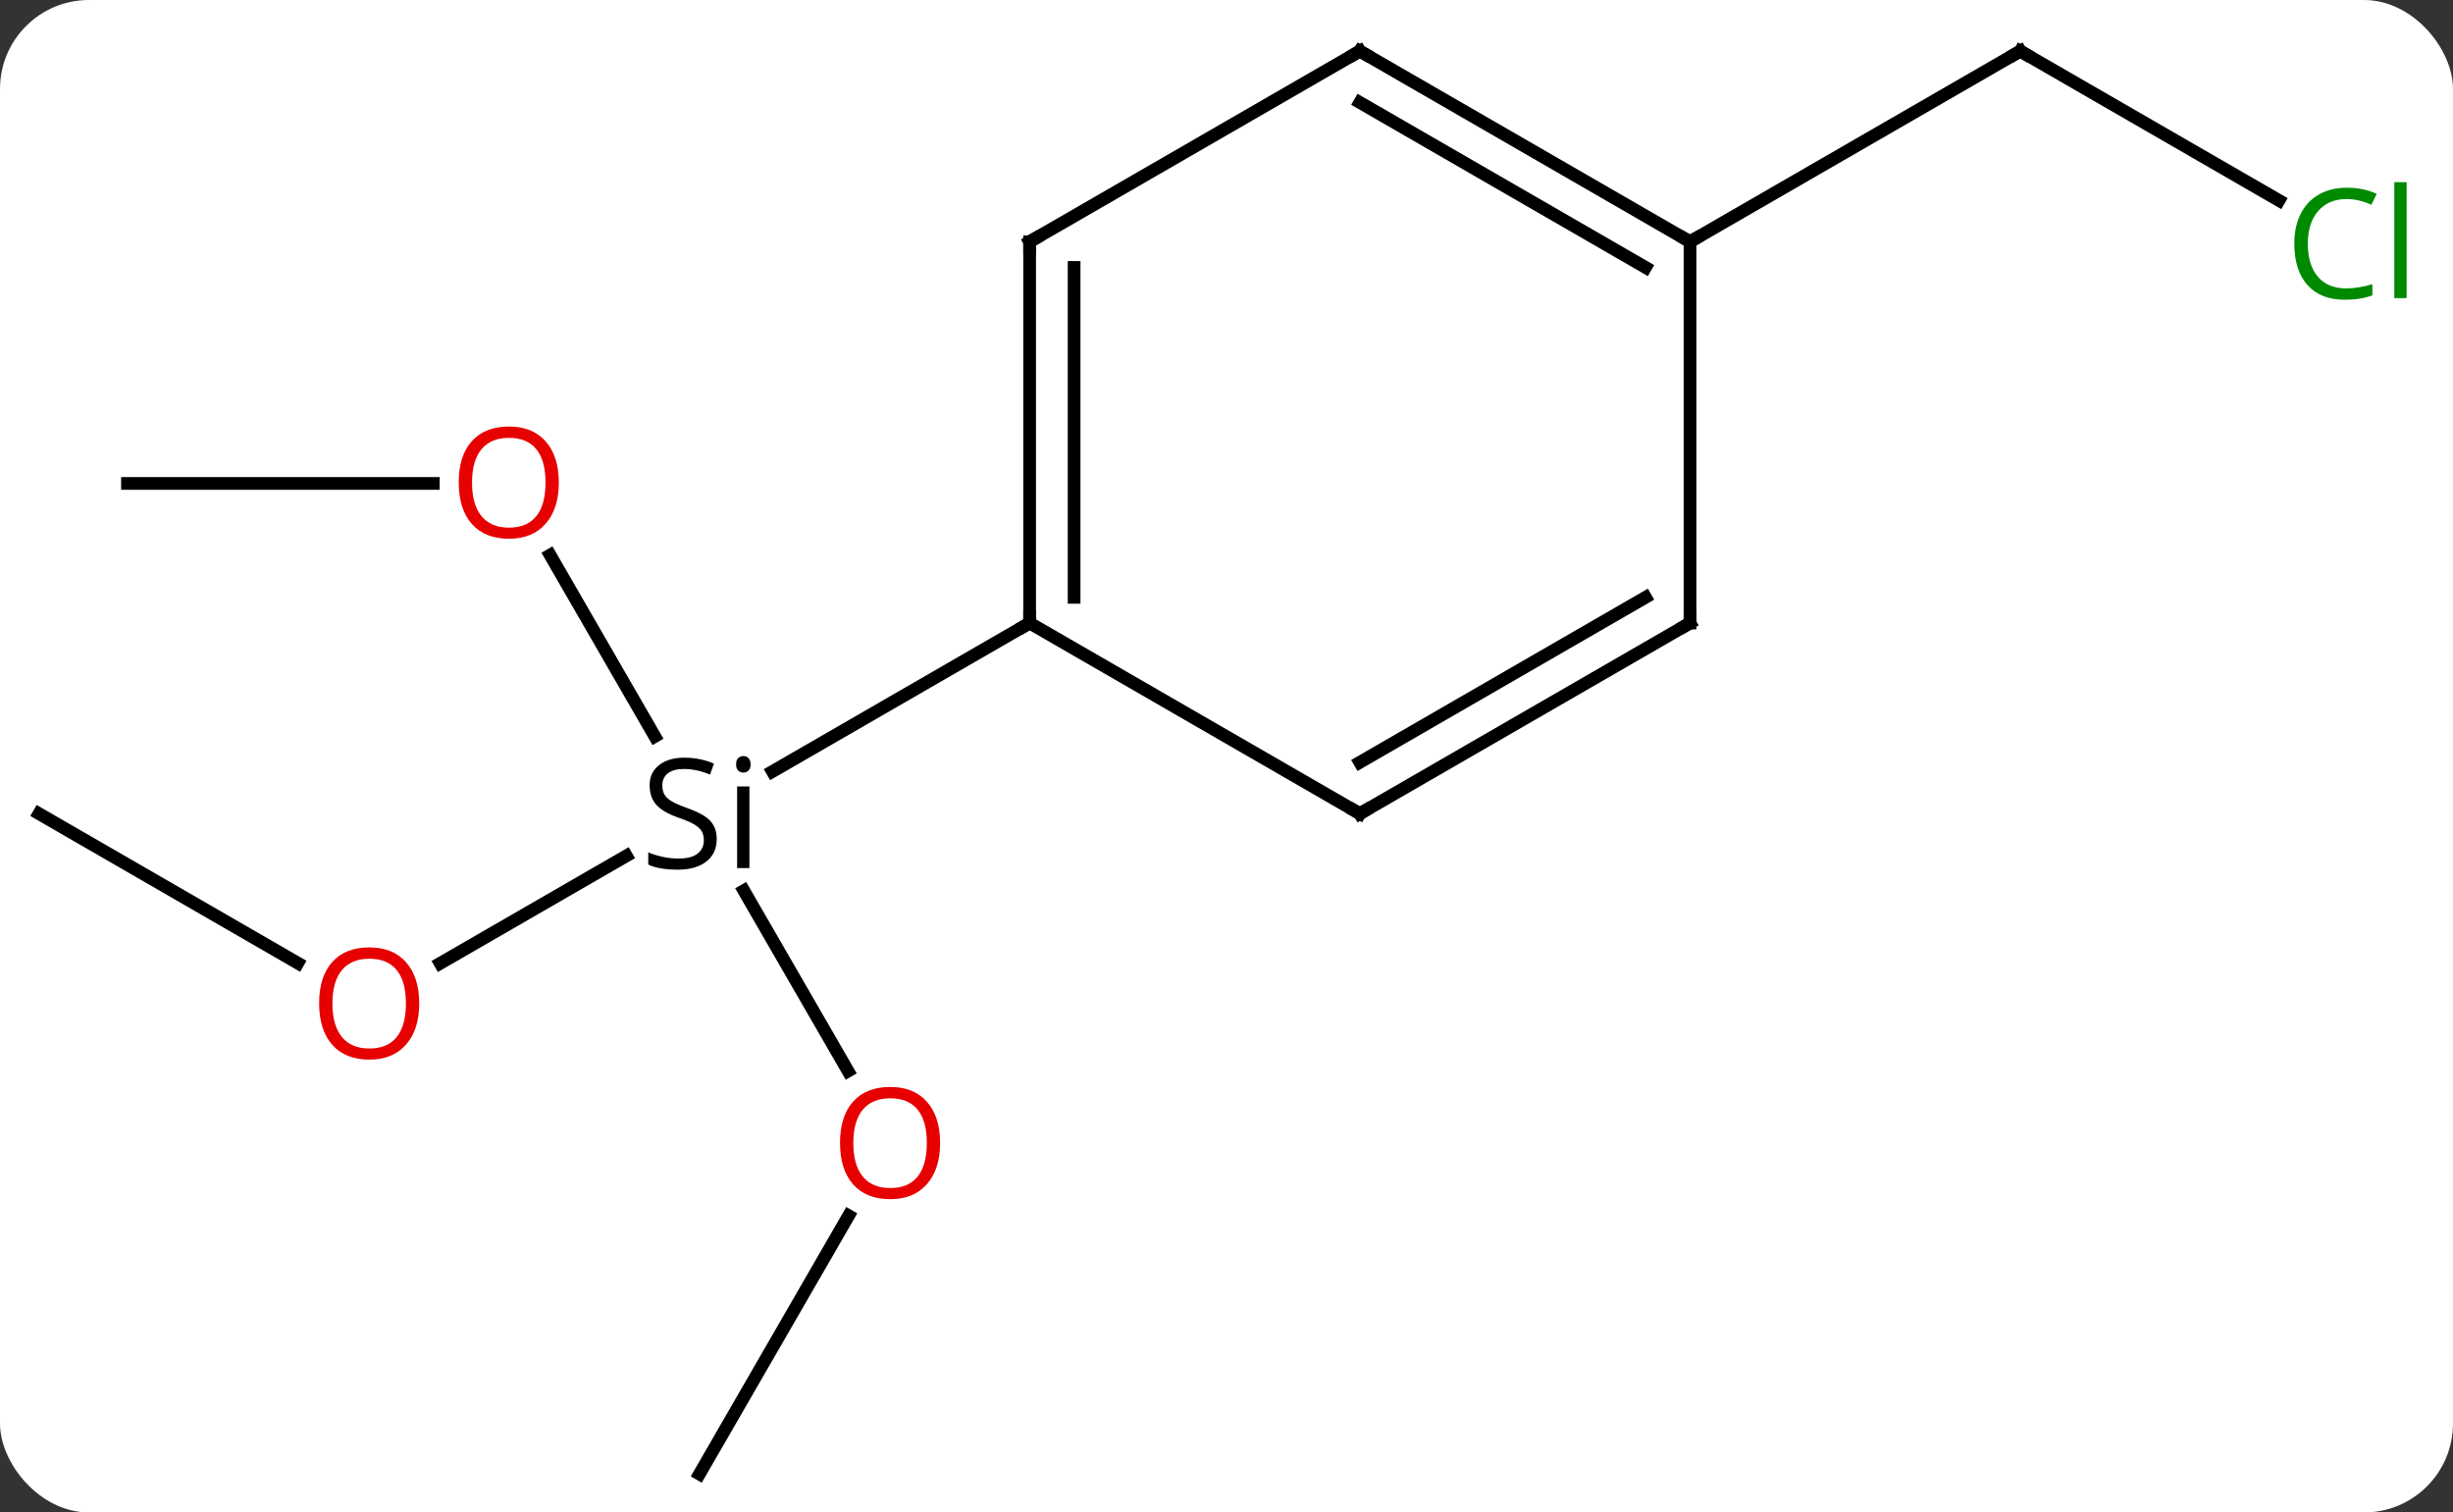 <svg width="193" viewBox="0 0 193 119" style="fill-opacity:1; color-rendering:auto; color-interpolation:auto; text-rendering:auto; stroke:black; stroke-linecap:square; stroke-miterlimit:10; shape-rendering:auto; stroke-opacity:1; fill:black; stroke-dasharray:none; font-weight:normal; stroke-width:1; font-family:'Open Sans'; font-style:normal; stroke-linejoin:miter; font-size:12; stroke-dashoffset:0; image-rendering:auto;" height="119" class="cas-substance-image" xmlns:xlink="http://www.w3.org/1999/xlink" xmlns="http://www.w3.org/2000/svg"><rect x="0" y="0" width="193" height="119" fill="#333333" stroke="none"/><svg class="cas-substance-single-component"><rect y="0" x="0" width="193" stroke="none" ry="7" rx="7" height="119" fill="white" class="cas-substance-group"/><svg y="0" x="0" width="193" viewBox="0 0 193 119" style="fill:black;" height="119" class="cas-substance-single-component-image"><svg><g><g transform="translate(94,60)" style="text-rendering:geometricPrecision; color-rendering:optimizeQuality; color-interpolation:linearRGB; stroke-linecap:butt; image-rendering:optimizeQuality;"><line y2="15.794" y1="7.338" x2="-59.365" x1="-44.717" style="fill:none;"/><line y2="-16.327" y1="-2.059" x2="-50.716" x1="-42.479" style="fill:none;"/><line y2="24.272" y1="10.076" x2="-27.277" x1="-35.474" style="fill:none;"/><line y2="-10.98" y1="0.703" x2="-12.99" x1="-33.225" style="fill:none;"/><line y2="4.02" y1="15.779" x2="-90.933" x1="-70.567" style="fill:none;"/><line y2="-21.963" y1="-21.963" x2="-83.97" x1="-59.907" style="fill:none;"/><line y2="55.98" y1="35.648" x2="-38.97" x1="-27.231" style="fill:none;"/><line y2="-44.227" y1="-55.98" x2="85.309" x1="64.953" style="fill:none;"/><line y2="-40.98" y1="-55.98" x2="38.97" x1="64.953" style="fill:none;"/><line y2="-40.98" y1="-10.98" x2="-12.99" x1="-12.99" style="fill:none;"/><line y2="-38.959" y1="-13.001" x2="-9.49" x1="-9.49" style="fill:none;"/><line y2="4.02" y1="-10.98" x2="12.99" x1="-12.99" style="fill:none;"/><line y2="-55.98" y1="-40.98" x2="12.99" x1="-12.99" style="fill:none;"/><line y2="-10.98" y1="4.02" x2="38.97" x1="12.99" style="fill:none;"/><line y2="-13.001" y1="-0.021" x2="35.47" x1="12.99" style="fill:none;"/><line y2="-40.98" y1="-55.98" x2="38.97" x1="12.99" style="fill:none;"/><line y2="-38.959" y1="-51.939" x2="35.47" x1="12.99" style="fill:none;"/><line y2="-40.98" y1="-10.98" x2="38.97" x1="38.97" style="fill:none;"/><path style="stroke-linecap:square; stroke:none;" d="M-37.607 6.02 Q-37.607 7.145 -38.427 7.786 Q-39.247 8.426 -40.654 8.426 Q-42.185 8.426 -42.997 8.02 L-42.997 7.067 Q-42.466 7.286 -41.849 7.418 Q-41.232 7.551 -40.622 7.551 Q-39.622 7.551 -39.122 7.168 Q-38.622 6.786 -38.622 6.114 Q-38.622 5.676 -38.802 5.387 Q-38.982 5.098 -39.396 4.856 Q-39.81 4.614 -40.669 4.317 Q-41.857 3.895 -42.372 3.309 Q-42.888 2.723 -42.888 1.77 Q-42.888 0.786 -42.146 0.2 Q-41.404 -0.386 -40.169 -0.386 Q-38.904 -0.386 -37.825 0.083 L-38.138 0.942 Q-39.2 0.504 -40.2 0.504 Q-40.997 0.504 -41.443 0.84 Q-41.888 1.176 -41.888 1.786 Q-41.888 2.223 -41.724 2.512 Q-41.56 2.801 -41.169 3.036 Q-40.779 3.27 -39.966 3.567 Q-38.622 4.036 -38.114 4.59 Q-37.607 5.145 -37.607 6.02 ZM-35.036 8.301 L-36.005 8.301 L-36.005 1.879 L-35.036 1.879 L-35.036 8.301 ZM-36.083 0.145 Q-36.083 -0.199 -35.919 -0.355 Q-35.755 -0.511 -35.505 -0.511 Q-35.271 -0.511 -35.107 -0.347 Q-34.943 -0.183 -34.943 0.145 Q-34.943 0.473 -35.107 0.629 Q-35.271 0.786 -35.505 0.786 Q-35.755 0.786 -35.919 0.629 Q-36.083 0.473 -36.083 0.145 Z"/></g><g transform="translate(94,60)" style="fill:rgb(230,0,0); text-rendering:geometricPrecision; color-rendering:optimizeQuality; image-rendering:optimizeQuality; font-family:'Open Sans'; stroke:rgb(230,0,0); color-interpolation:linearRGB;"><path style="stroke:none;" d="M-61.016 18.95 Q-61.016 21.012 -62.055 22.192 Q-63.094 23.372 -64.937 23.372 Q-66.828 23.372 -67.859 22.207 Q-68.891 21.043 -68.891 18.934 Q-68.891 16.84 -67.859 15.692 Q-66.828 14.543 -64.937 14.543 Q-63.078 14.543 -62.047 15.715 Q-61.016 16.887 -61.016 18.95 ZM-67.844 18.95 Q-67.844 20.684 -67.101 21.59 Q-66.359 22.497 -64.937 22.497 Q-63.516 22.497 -62.789 21.598 Q-62.062 20.7 -62.062 18.95 Q-62.062 17.215 -62.789 16.325 Q-63.516 15.434 -64.937 15.434 Q-66.359 15.434 -67.101 16.332 Q-67.844 17.231 -67.844 18.95 Z"/><path style="stroke:none;" d="M-50.032 -22.033 Q-50.032 -19.971 -51.072 -18.791 Q-52.111 -17.611 -53.954 -17.611 Q-55.845 -17.611 -56.876 -18.776 Q-57.907 -19.94 -57.907 -22.049 Q-57.907 -24.143 -56.876 -25.291 Q-55.845 -26.44 -53.954 -26.44 Q-52.095 -26.44 -51.064 -25.268 Q-50.032 -24.096 -50.032 -22.033 ZM-56.861 -22.033 Q-56.861 -20.299 -56.118 -19.393 Q-55.376 -18.486 -53.954 -18.486 Q-52.532 -18.486 -51.806 -19.385 Q-51.079 -20.283 -51.079 -22.033 Q-51.079 -23.768 -51.806 -24.658 Q-52.532 -25.549 -53.954 -25.549 Q-55.376 -25.549 -56.118 -24.651 Q-56.861 -23.752 -56.861 -22.033 Z"/><path style="stroke:none;" d="M-20.032 29.93 Q-20.032 31.992 -21.072 33.172 Q-22.111 34.352 -23.954 34.352 Q-25.845 34.352 -26.876 33.188 Q-27.907 32.023 -27.907 29.914 Q-27.907 27.82 -26.876 26.672 Q-25.845 25.523 -23.954 25.523 Q-22.095 25.523 -21.064 26.695 Q-20.032 27.867 -20.032 29.93 ZM-26.861 29.93 Q-26.861 31.664 -26.118 32.57 Q-25.376 33.477 -23.954 33.477 Q-22.532 33.477 -21.806 32.578 Q-21.079 31.68 -21.079 29.93 Q-21.079 28.195 -21.806 27.305 Q-22.532 26.414 -23.954 26.414 Q-25.376 26.414 -26.118 27.312 Q-26.861 28.211 -26.861 29.93 Z"/></g><g transform="translate(94,60)" style="stroke-linecap:butt; text-rendering:geometricPrecision; color-rendering:optimizeQuality; image-rendering:optimizeQuality; font-family:'Open Sans'; color-interpolation:linearRGB; stroke-miterlimit:5;"><path style="fill:none;" d="M65.386 -55.73 L64.953 -55.98 L64.52 -55.73"/><path style="fill:rgb(0,138,0); stroke:none;" d="M90.624 -44.339 Q89.218 -44.339 88.398 -43.402 Q87.578 -42.464 87.578 -40.824 Q87.578 -39.152 88.367 -38.23 Q89.156 -37.308 90.609 -37.308 Q91.515 -37.308 92.656 -37.636 L92.656 -36.761 Q91.765 -36.417 90.468 -36.417 Q88.578 -36.417 87.546 -37.574 Q86.515 -38.73 86.515 -40.839 Q86.515 -42.167 87.007 -43.16 Q87.499 -44.152 88.437 -44.691 Q89.374 -45.23 90.64 -45.23 Q91.984 -45.23 92.999 -44.746 L92.578 -43.886 Q91.593 -44.339 90.624 -44.339 ZM95.351 -36.542 L94.382 -36.542 L94.382 -45.667 L95.351 -45.667 L95.351 -36.542 Z"/><path style="fill:none;" d="M-12.99 -11.48 L-12.99 -10.98 L-13.423 -10.73"/><path style="fill:none;" d="M-12.99 -40.48 L-12.99 -40.98 L-12.557 -41.23"/><path style="fill:none;" d="M12.557 3.77 L12.99 4.02 L13.423 3.77"/><path style="fill:none;" d="M12.557 -55.73 L12.99 -55.98 L13.423 -55.73"/><path style="fill:none;" d="M38.537 -10.73 L38.97 -10.98 L38.97 -11.48"/><path style="fill:none;" d="M38.537 -41.23 L38.97 -40.98 L39.403 -41.23"/></g></g></svg></svg></svg></svg>